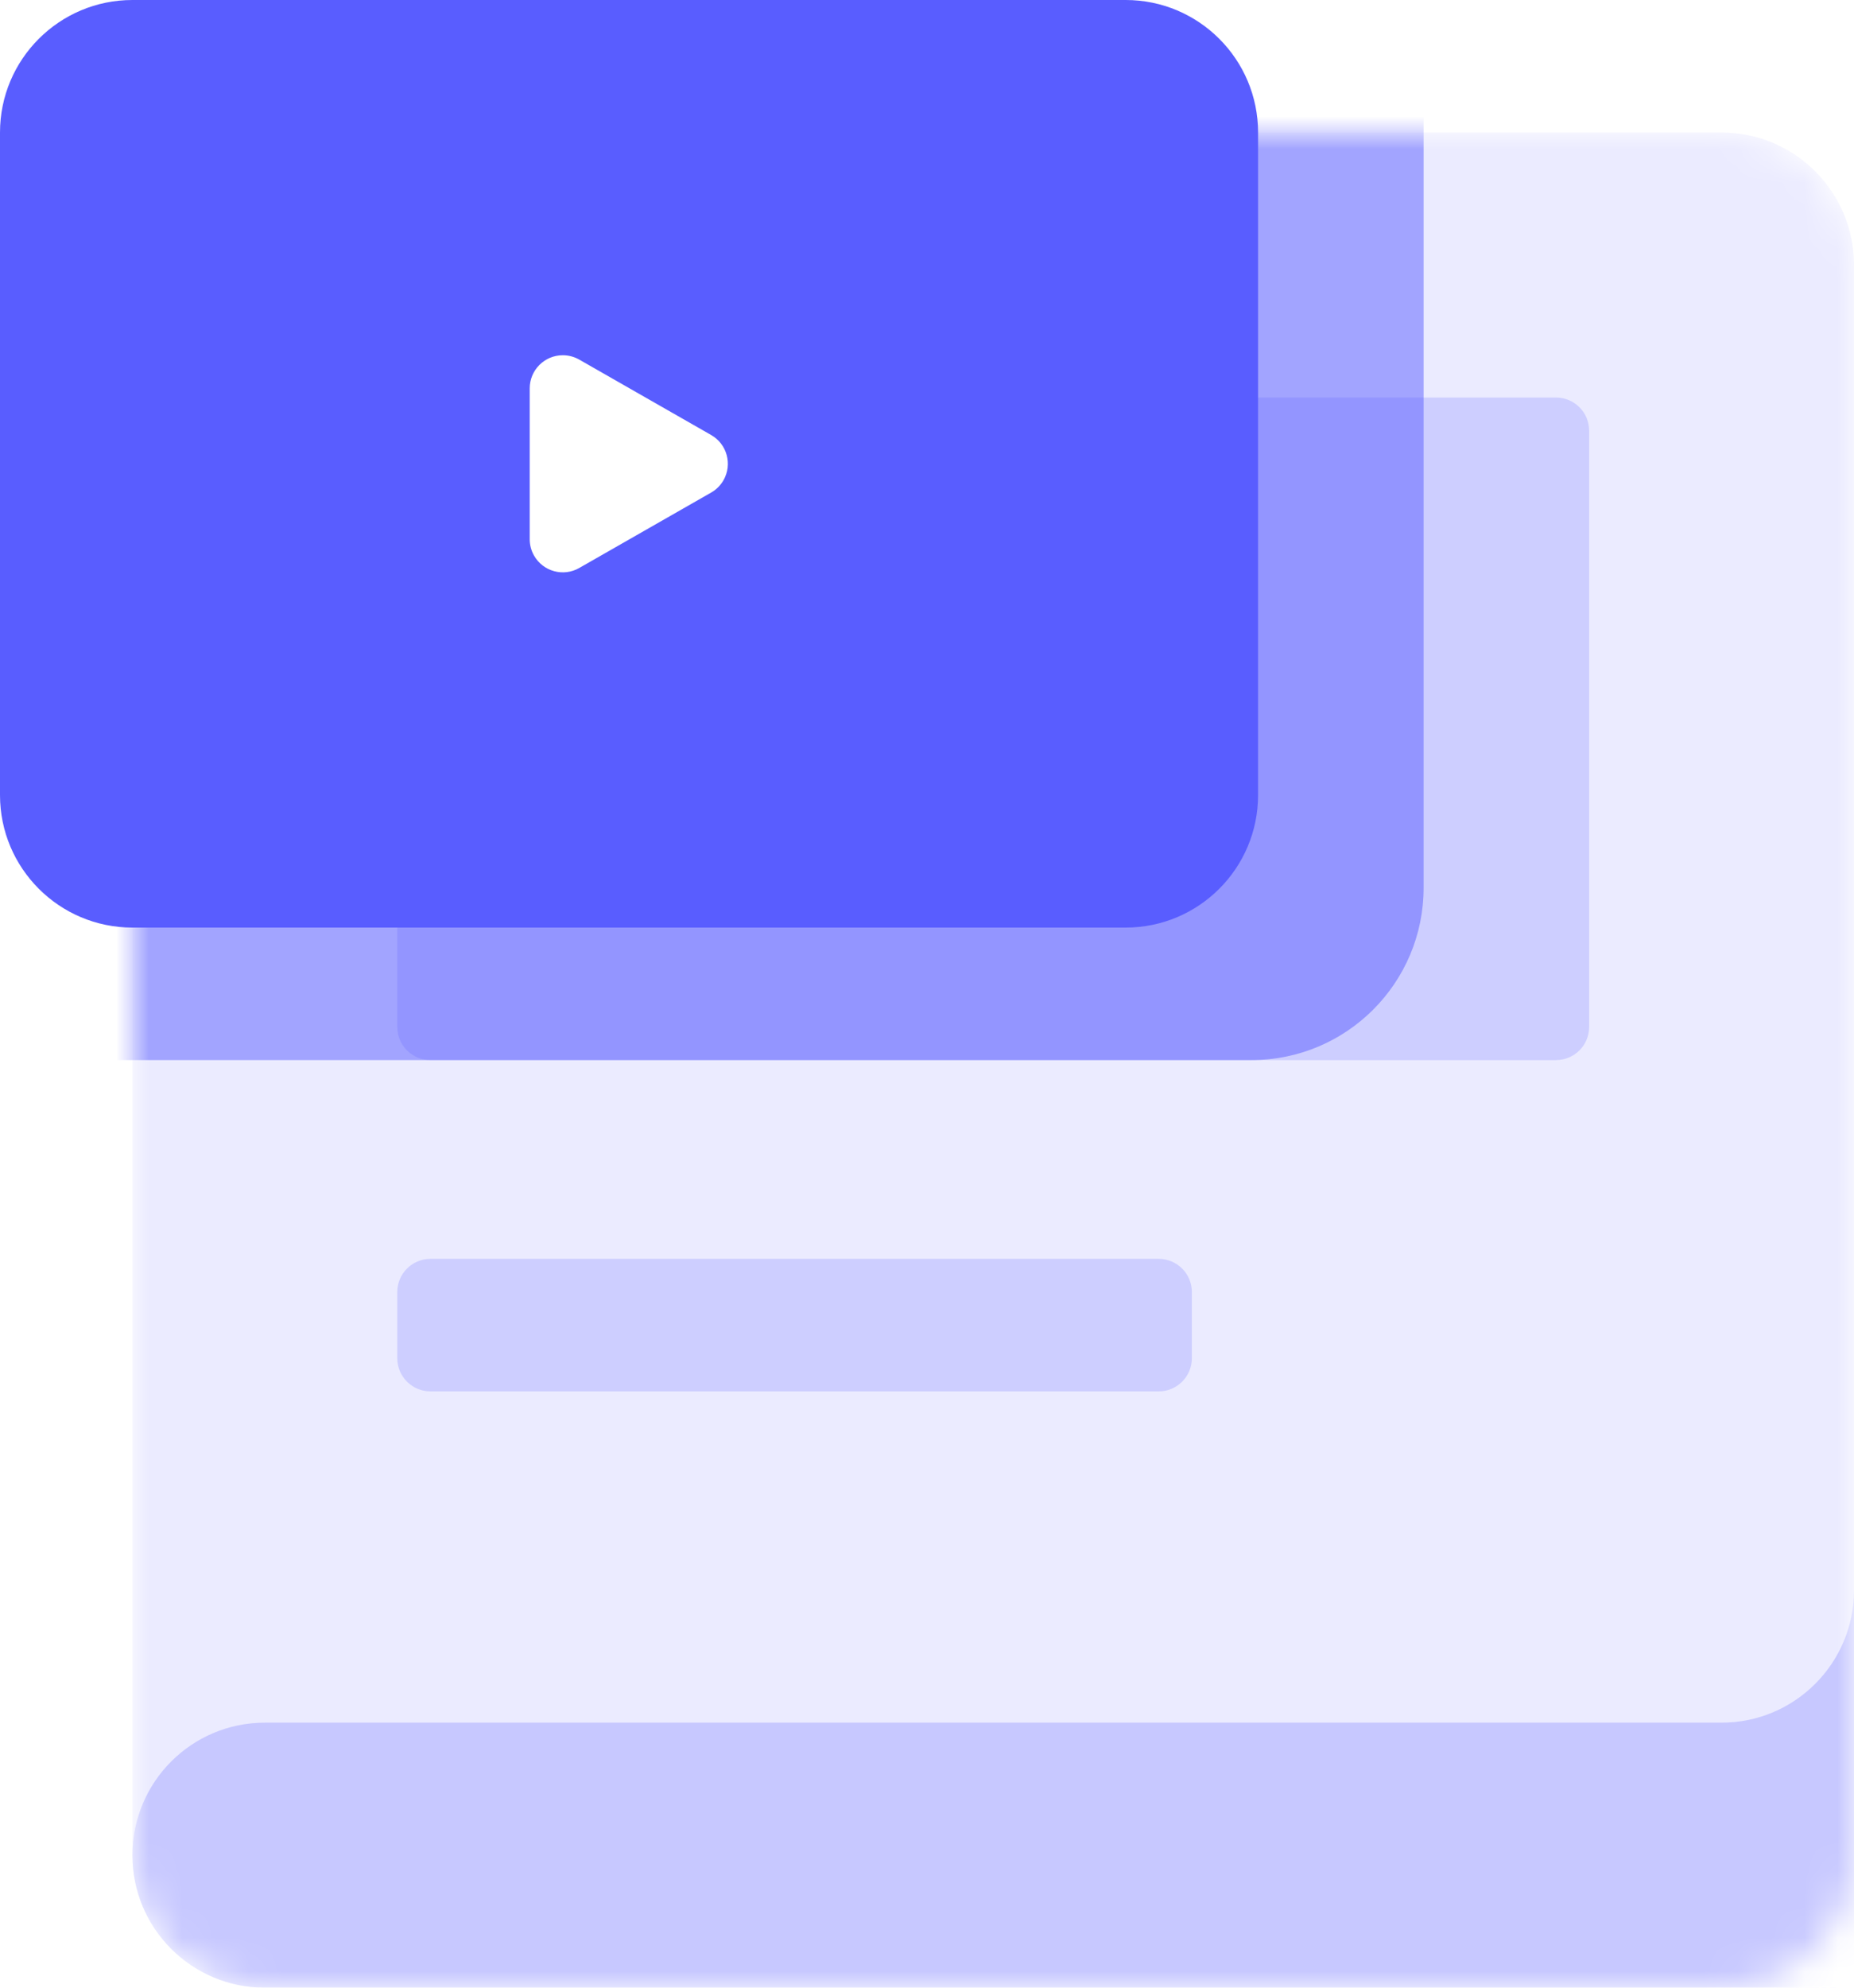 <svg width="56" height="60" viewBox="0 0 56 60" fill="none" xmlns="http://www.w3.org/2000/svg">
<mask id="mask0" mask-type="alpha" maskUnits="userSpaceOnUse" x="4" y="4" width="52" height="56">
<path d="M8 4H52C54.209 4 56 5.791 56 8V56C56 58.209 54.209 60 52 60H8C5.791 60 4 58.209 4 56V8C4 5.791 5.791 4 8 4Z" fill="white"/>
</mask>
<g mask="url(#mask0)">
<path d="M8 4H52C54.209 4 56 5.791 56 8V56C56 58.209 54.209 60 52 60H8C5.791 60 4 58.209 4 56V8C4 5.791 5.791 4 8 4Z" fill="#EBEBFF"/>
<path opacity="0.2" d="M35 38H13C12.448 38 12 38.448 12 39V41C12 41.552 12.448 42 13 42H35C35.552 42 36 41.552 36 41V39C36 38.448 35.552 38 35 38Z" fill="#595DFF"/>
<path opacity="0.2" d="M47 12H13C12.448 12 12 12.448 12 13V31C12 31.552 12.448 32 13 32H47C47.552 32 48 31.552 48 31V13C48 12.448 47.552 12 47 12Z" fill="#595DFF"/>
<path fill-rule="evenodd" clip-rule="evenodd" d="M8 52H52C54.209 52 56 50.209 56 48V60H8C5.791 60 4 58.209 4 56C4 53.791 5.791 52 8 52Z" fill="#C7C8FF"/>
<g opacity="0.499" filter="url(#filter0_f)">
<path d="M37.8 -4H-0.8C-3.672 -4 -6 -1.672 -6 1.2V26.8C-6 29.672 -3.672 32 -0.8 32H37.8C40.672 32 43 29.672 43 26.8V1.2C43 -1.672 40.672 -4 37.8 -4Z" fill="#595DFF"/>
</g>
</g>
<path d="M34 0H4C1.791 0 0 1.791 0 4V24C0 26.209 1.791 28 4 28H34C36.209 28 38 26.209 38 24V4C38 1.791 36.209 0 34 0Z" fill="#595DFF"/>
<path fill-rule="evenodd" clip-rule="evenodd" d="M21.481 14.868L17.496 17.145C17.017 17.419 16.406 17.252 16.132 16.773C16.045 16.622 16 16.451 16 16.277V11.723C16 11.171 16.448 10.723 17 10.723C17.174 10.723 17.345 10.769 17.496 10.855L21.481 13.132C21.96 13.406 22.127 14.017 21.853 14.496C21.764 14.651 21.636 14.78 21.481 14.868Z" fill="white"/>
<defs>
<filter id="filter0_f" x="-26" y="-24" width="89" height="76" filterUnits="userSpaceOnUse" color-interpolation-filters="sRGB">
<feFlood flood-opacity="0" result="BackgroundImageFix"/>
<feBlend mode="normal" in="SourceGraphic" in2="BackgroundImageFix" result="shape"/>
<feGaussianBlur stdDeviation="10" result="effect1_foregroundBlur"/>
</filter>
</defs>
</svg>
